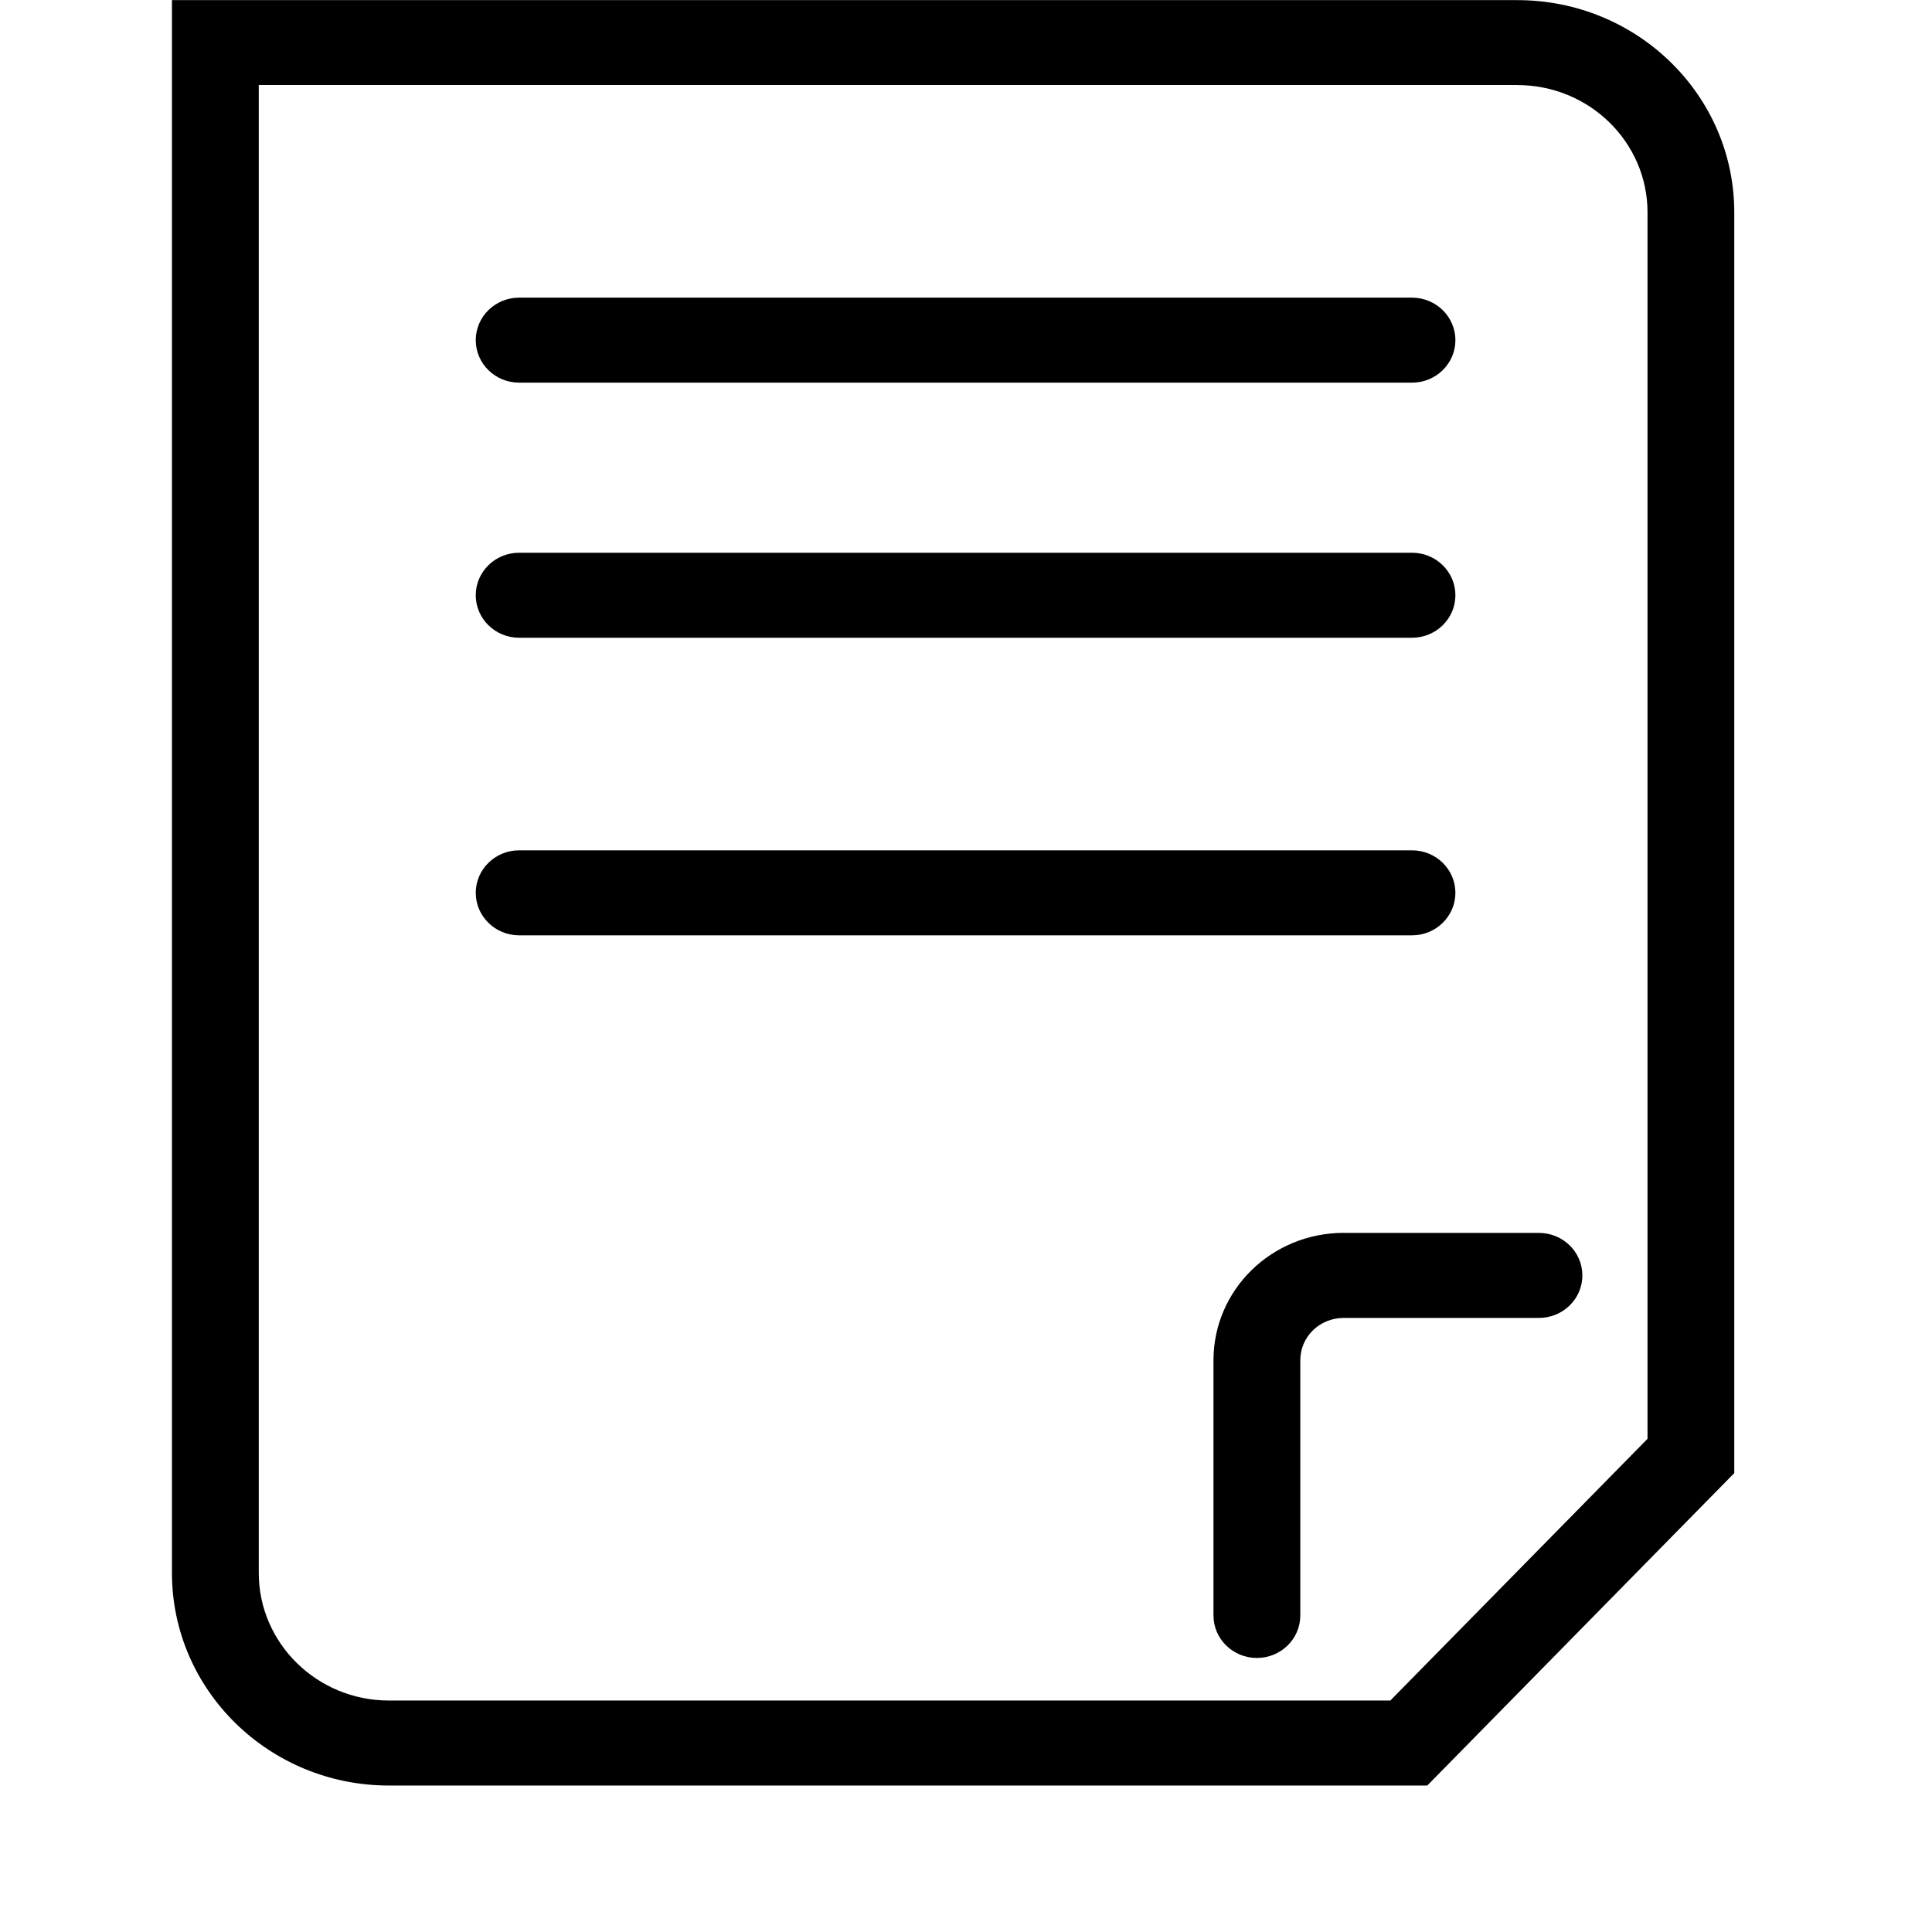 <!-- Generated by IcoMoon.io -->
<svg version="1.1" xmlns="http://www.w3.org/2000/svg" width="32" height="32" viewBox="0 0 32 32">
<title>form</title>
<path d="M25.131 1.409c1.191 0 2.157 0.944 2.157 2.108v20.598l0.201-0.488-4.673 4.755 0.518-0.216h-16.893c-1.188 0-2.155-0.948-2.155-2.113v-25.349l-0.719 0.704h21.563zM2.848 0.001v26.052c0 1.942 1.61 3.521 3.593 3.521h17.199l5.085-5.175v-20.881c0-1.943-1.609-3.516-3.594-3.516h-22.282zM22.258 20.42c-1.193 0-2.159 0.941-2.159 2.111v4.226c0 0.389 0.322 0.704 0.719 0.704s0.719-0.315 0.719-0.704v-4.226c0-0.391 0.32-0.702 0.721-0.702h3.232c0.397 0 0.719-0.315 0.719-0.704s-0.322-0.704-0.719-0.704h-3.232zM23.387 6.338c0.397 0 0.719-0.315 0.719-0.704s-0.322-0.704-0.719-0.704h-14.788c-0.397 0-0.719 0.315-0.719 0.704s0.322 0.704 0.719 0.704h14.788zM23.387 10.563c0.397 0 0.719-0.315 0.719-0.704s-0.322-0.704-0.719-0.704h-14.788c-0.397 0-0.719 0.315-0.719 0.704s0.322 0.704 0.719 0.704h14.788zM23.387 15.492c0.397 0 0.719-0.315 0.719-0.704s-0.322-0.704-0.719-0.704h-14.788c-0.397 0-0.719 0.315-0.719 0.704s0.322 0.704 0.719 0.704h14.788z"></path>
</svg>
